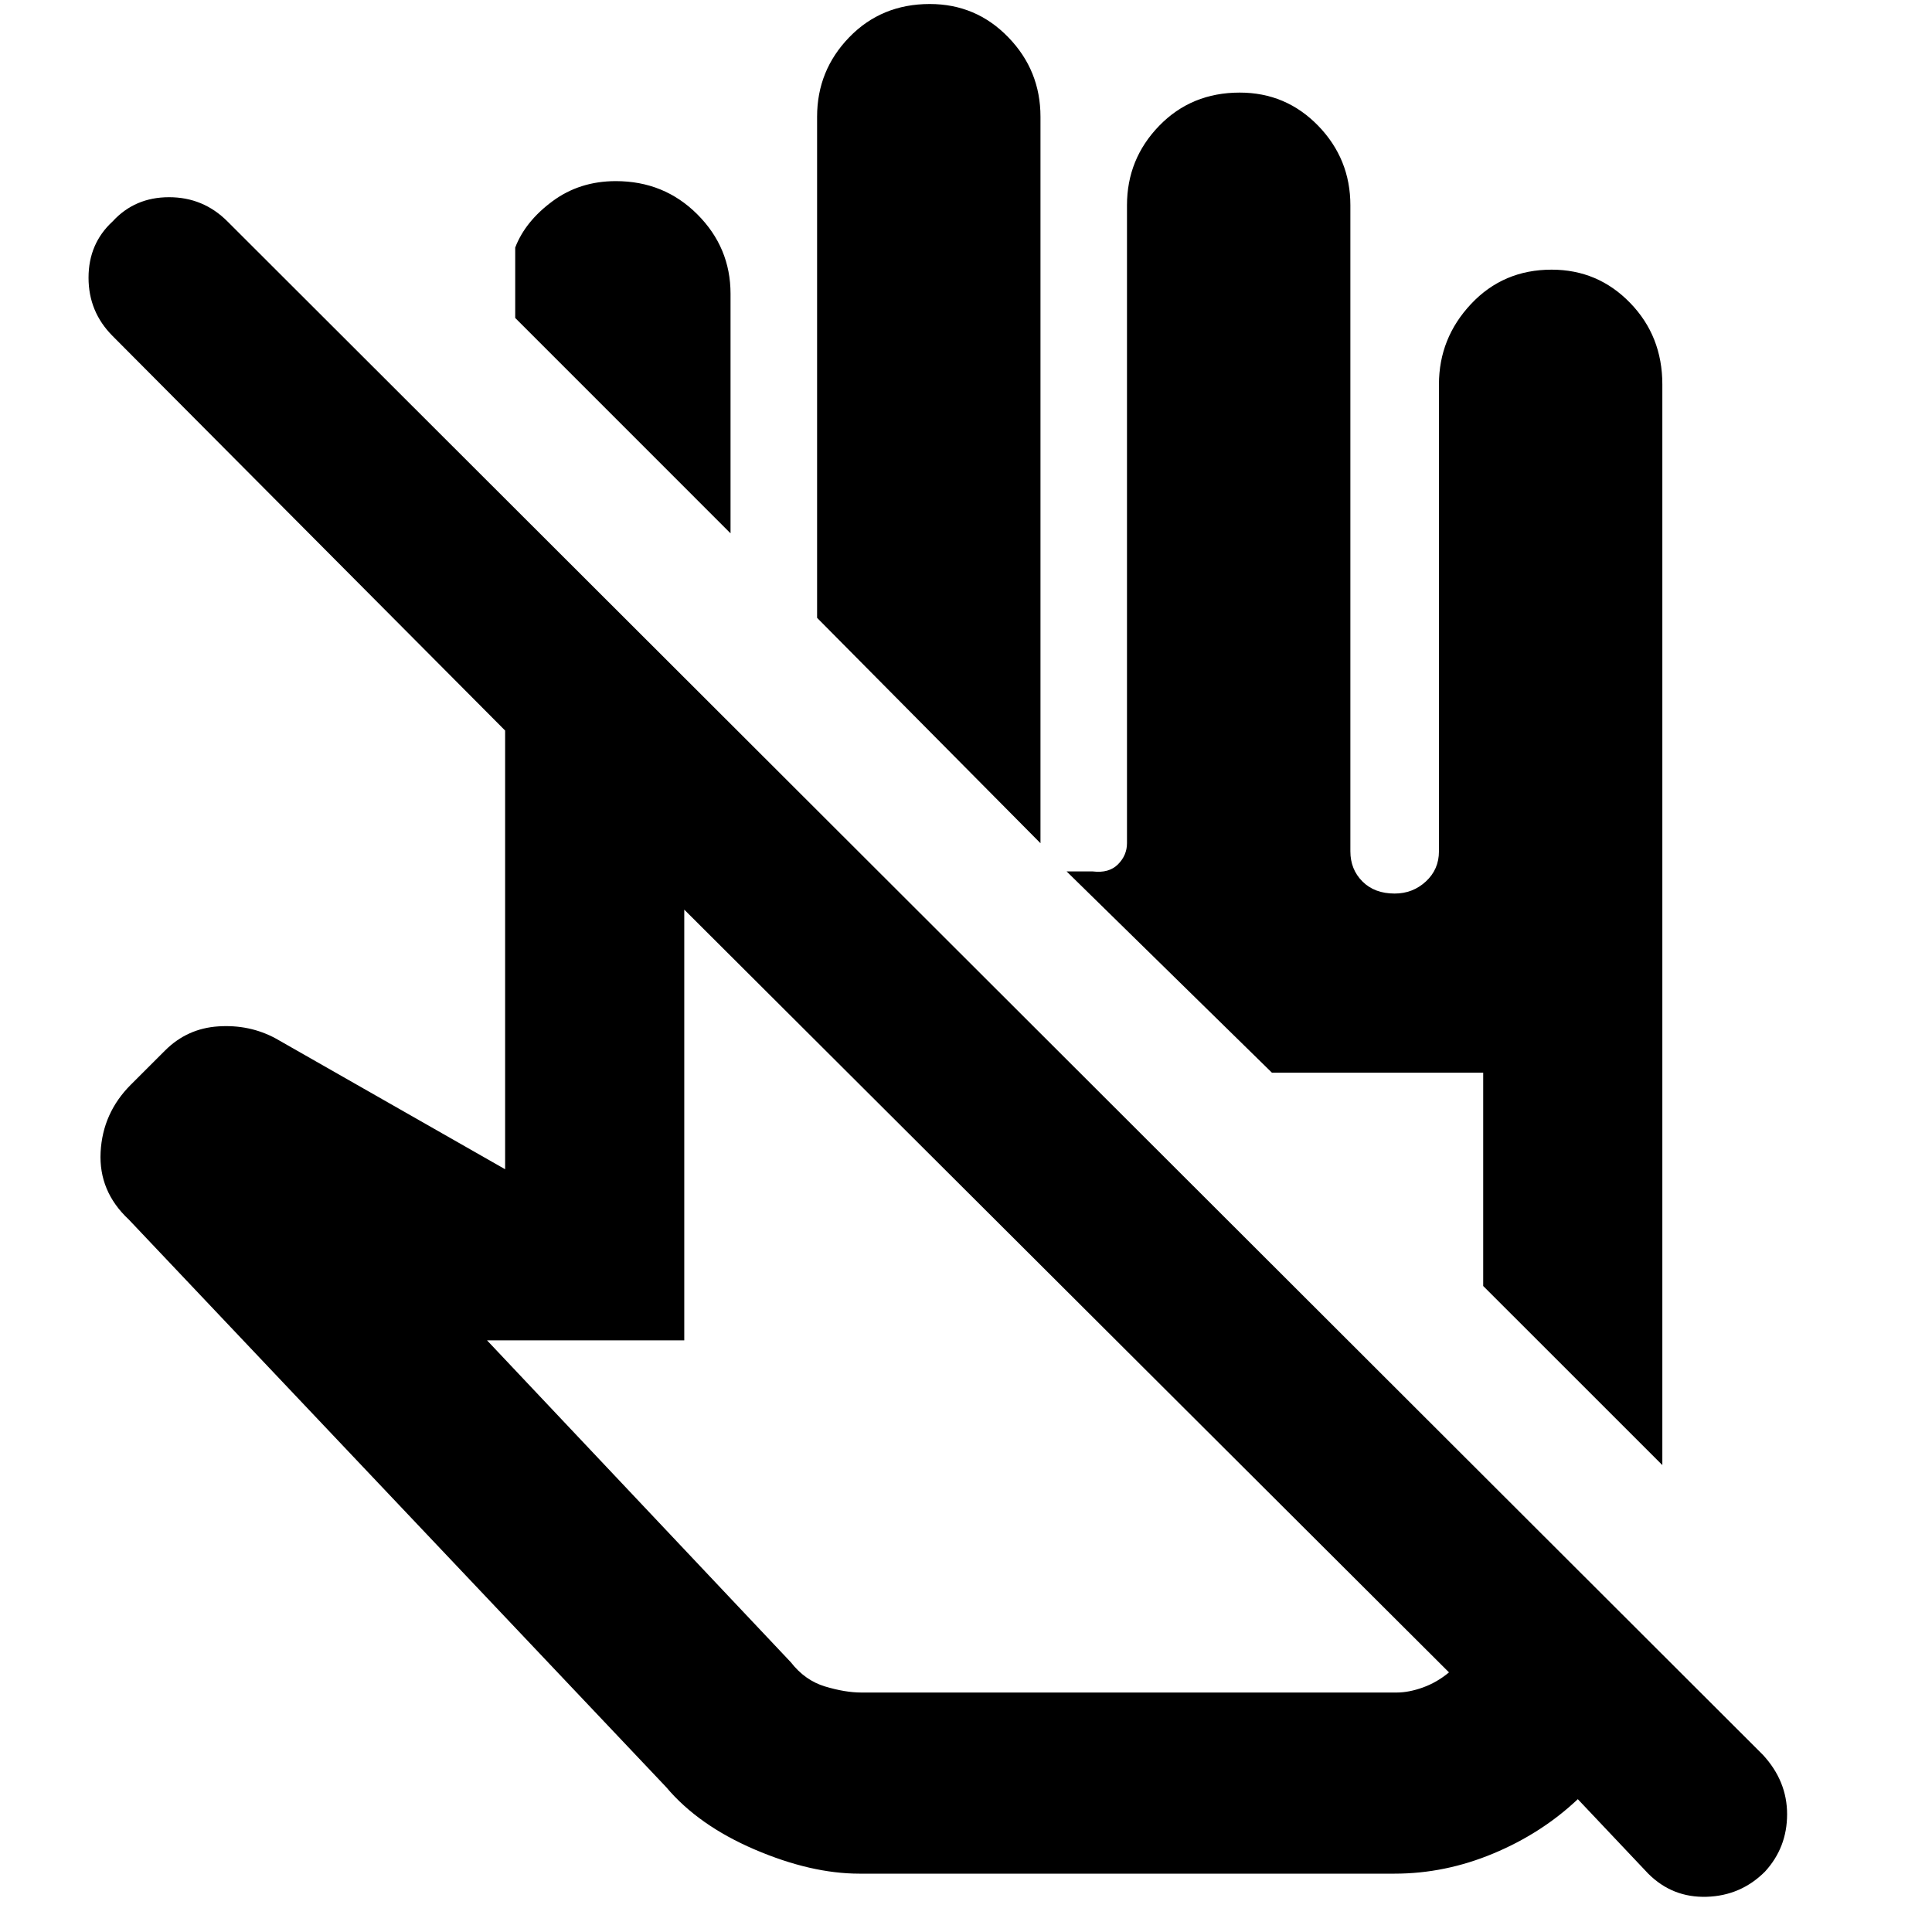 <svg xmlns="http://www.w3.org/2000/svg" height="40" width="40"><path d="M17.792 38.792Q16.792 38.792 15.625 38.292Q14.458 37.792 13.792 37L2.667 25.25Q2.042 24.667 2.083 23.854Q2.125 23.042 2.708 22.458L3.417 21.75Q3.875 21.292 4.521 21.25Q5.167 21.208 5.708 21.5L10.458 24.208V15.125L2.333 6.958Q1.833 6.458 1.833 5.75Q1.833 5.042 2.333 4.583Q2.792 4.083 3.5 4.083Q4.208 4.083 4.708 4.583L36.5 36.333Q37 36.875 37 37.562Q37 38.25 36.542 38.75Q36.042 39.25 35.333 39.271Q34.625 39.292 34.125 38.792L32.667 37.25Q31.917 37.958 30.917 38.375Q29.917 38.792 28.875 38.792ZM17.833 35.042H28.917Q29.167 35.042 29.458 34.938Q29.75 34.833 30 34.625L14.167 18.833V27.75H10.083L16.375 34.417Q16.667 34.792 17.083 34.917Q17.5 35.042 17.833 35.042ZM34.417 30.333 30.708 26.625V22.208H26.333L22.083 18.042H22.625Q22.958 18.083 23.146 17.896Q23.333 17.708 23.333 17.458V4.25Q23.333 3.292 24 2.604Q24.667 1.917 25.667 1.917Q26.625 1.917 27.292 2.604Q27.958 3.292 27.958 4.25V17.625Q27.958 18 28.208 18.25Q28.458 18.5 28.875 18.5Q29.25 18.5 29.521 18.25Q29.792 18 29.792 17.625V7.958Q29.792 7 30.458 6.292Q31.125 5.583 32.125 5.583Q33.083 5.583 33.75 6.271Q34.417 6.958 34.417 7.958ZM21.542 17.458 16.917 12.792V2.417Q16.917 1.458 17.583 0.771Q18.25 0.083 19.25 0.083Q20.208 0.083 20.875 0.771Q21.542 1.458 21.542 2.417ZM15.125 11.042 10.667 6.583V5.125Q10.875 4.583 11.438 4.167Q12 3.75 12.75 3.75Q13.75 3.75 14.438 4.438Q15.125 5.125 15.125 6.083ZM26.333 22.208ZM22.208 26.833Q22.208 26.833 22.208 26.833Q22.208 26.833 22.208 26.833Q22.208 26.833 22.208 26.833Q22.208 26.833 22.208 26.833Z"/></svg>